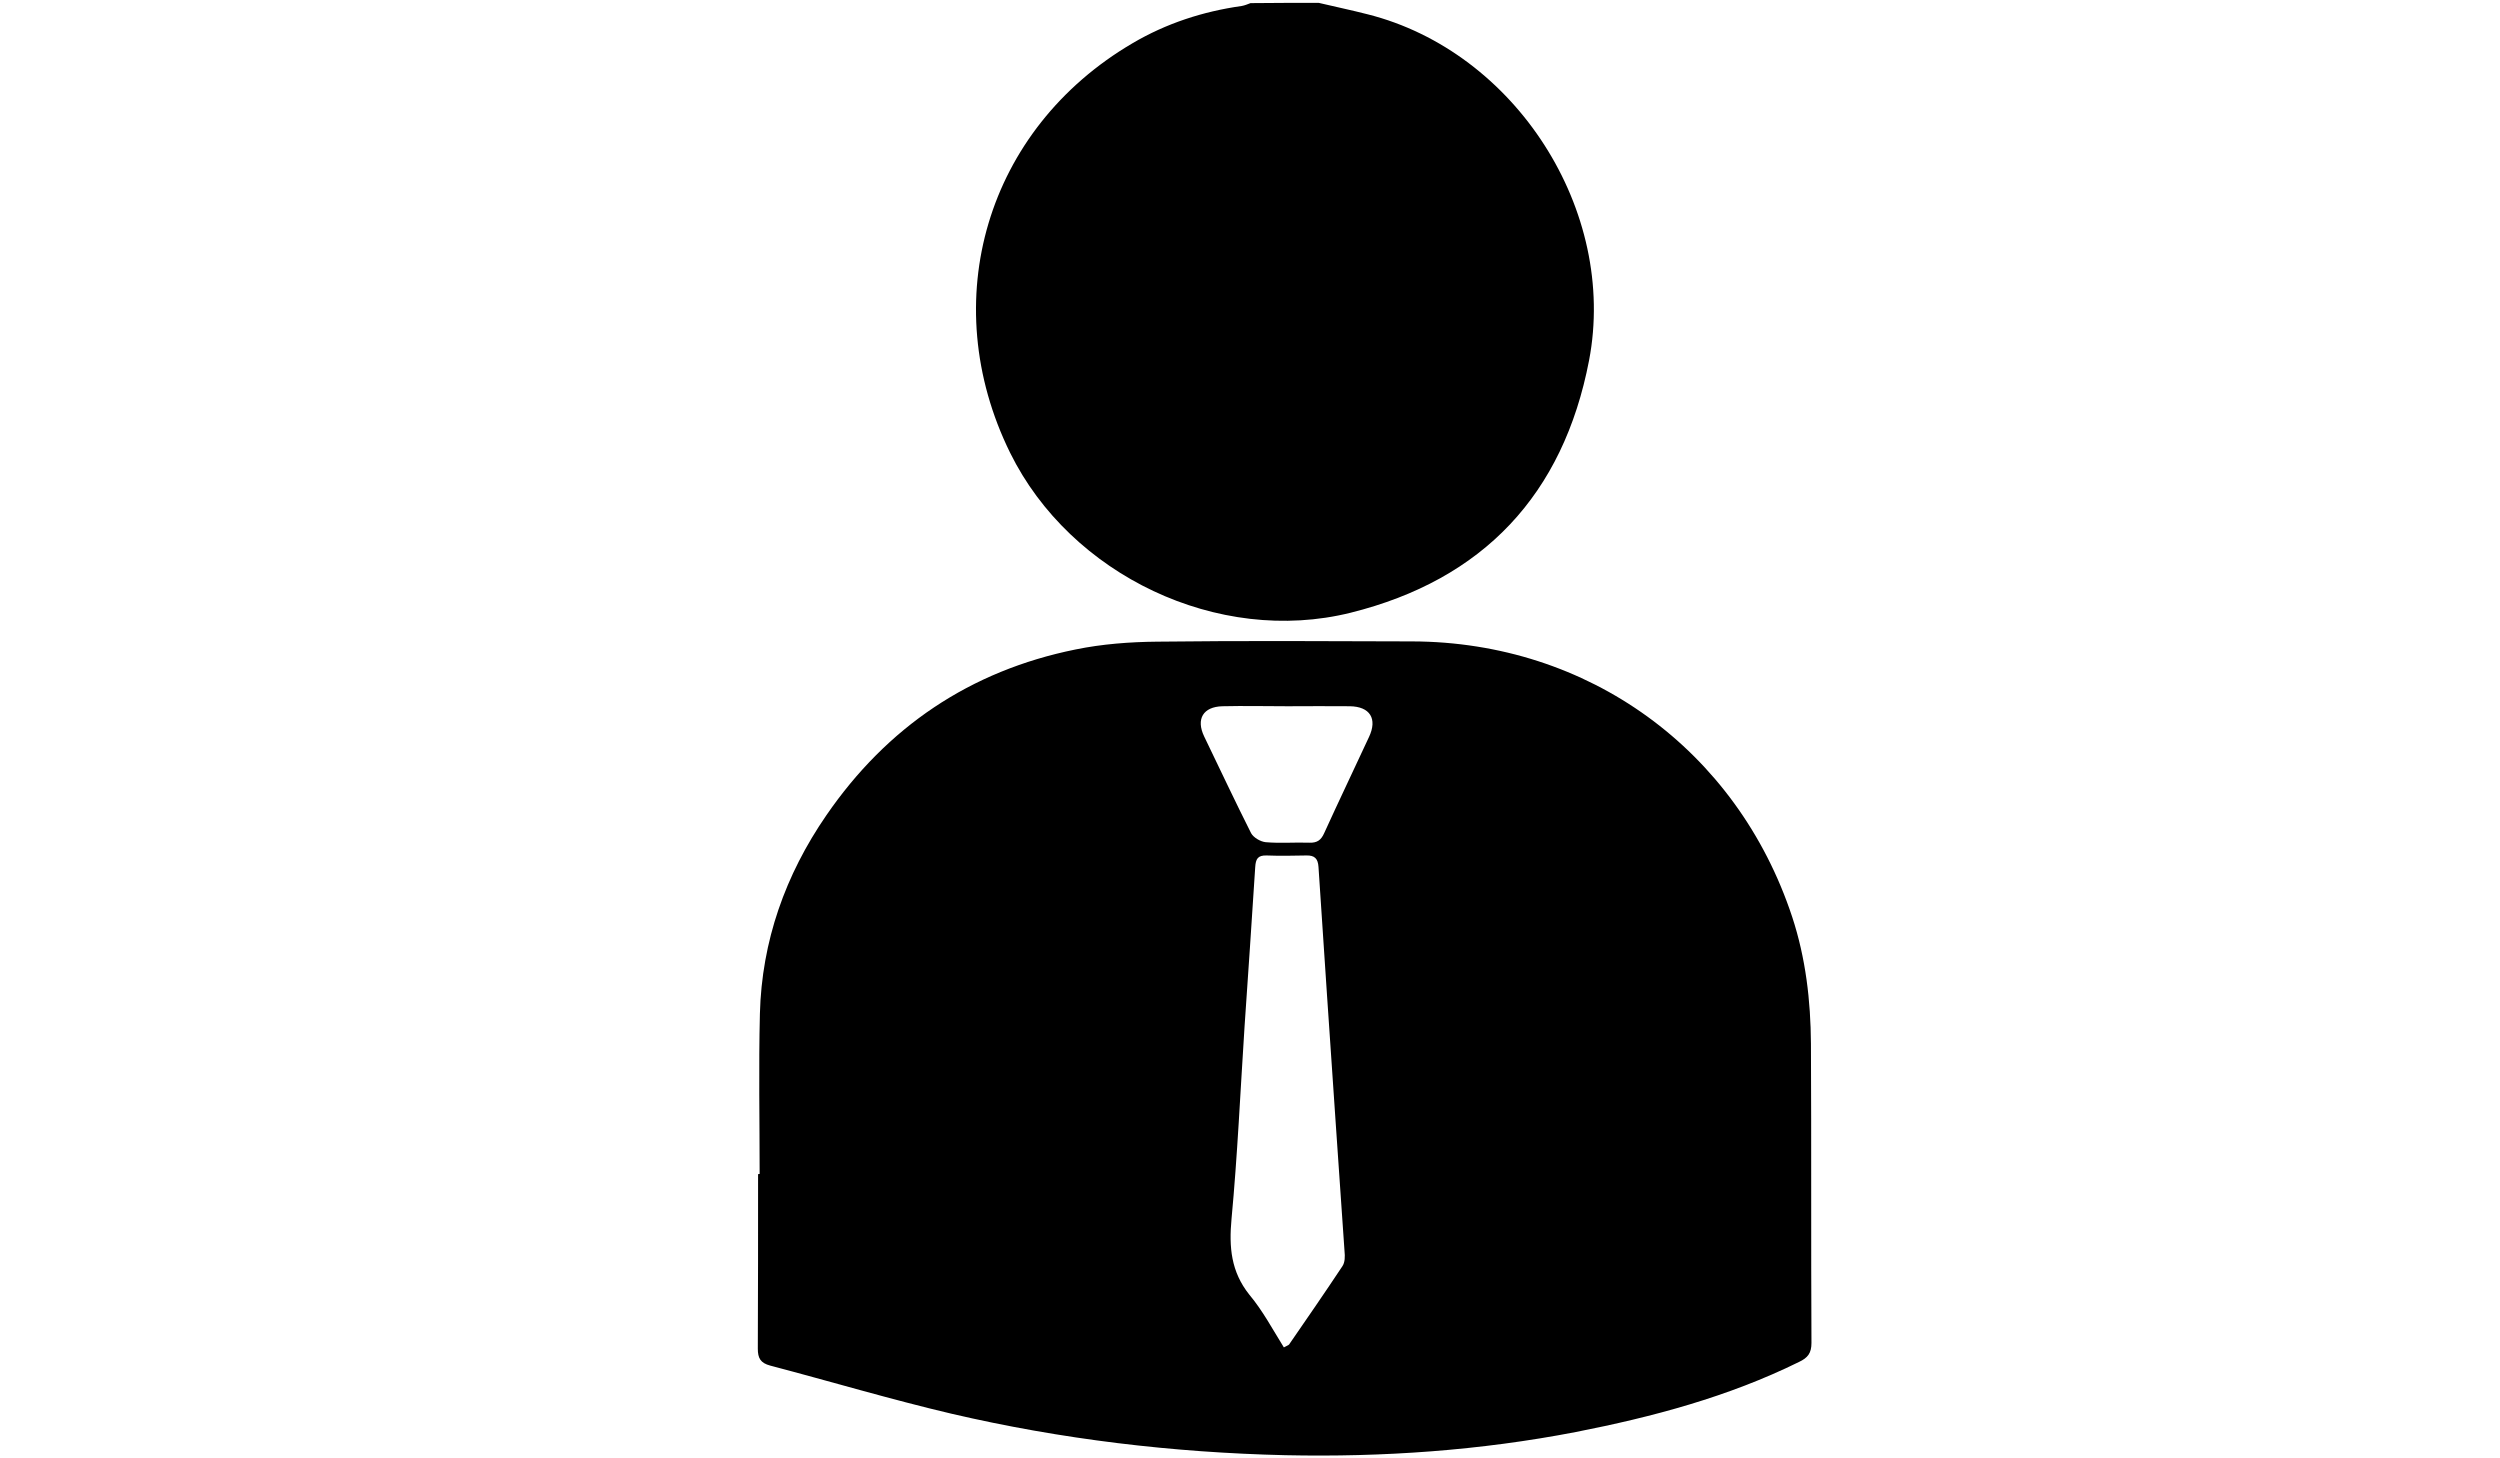 <?xml version="1.0" encoding="utf-8"?>
<!-- Generator: Adobe Illustrator 18.1.1, SVG Export Plug-In . SVG Version: 6.00 Build 0)  -->
<svg version="1.1" id="Layer_1" xmlns="http://www.w3.org/2000/svg" xmlns:xlink="http://www.w3.org/1999/xlink" x="0px" y="0px"
	 viewBox="0 0 960 560" enable-background="new 0 0 960 560" xml:space="preserve">
<path d="M506.4,1.1c6.3,1.5,12.6,2.8,18.8,4.4c56.7,14.3,96,75.4,85,132.9c-9.9,51.5-40.6,84.2-91.6,96.9
	c-50.8,12.6-107.5-14.4-130.7-61.4c-28.7-58.3-9.1-124.4,47-157.3c12.9-7.6,27-12.2,41.9-14.3c1.2-0.2,2.3-0.7,3.4-1.1
	C488.9,1.1,497.6,1.1,506.4,1.1z"/>
<path d="M291.7,450.8c0-20.5-0.4-41,0.1-61.5c0.7-27.9,9.8-53.4,25.5-76.2c23.3-33.9,55.2-55.5,95.7-63.7c10.2-2.1,20.9-2.9,31.3-3
	c32.7-0.4,65.3-0.2,98-0.1c67.6,0.2,124.7,41.6,145.9,105.8c5.2,15.8,7.1,32.2,7.2,48.7c0.2,38.3,0,76.6,0.2,114.9
	c0,3.9-1.4,5.7-4.8,7.3c-27.2,13.4-56.2,21.1-85.7,26.9c-36.8,7.1-74,9.7-111.5,8.9c-43.3-1-86-6.1-128.1-15.9
	c-23.4-5.5-46.5-12.4-69.7-18.5c-3.8-1-4.8-2.9-4.8-6.5c0.1-22.3,0.1-44.6,0.1-67C291.3,450.8,291.5,450.8,291.7,450.8z M493,517.4
	c1.1-0.6,1.7-0.8,2-1.1c6.9-10,13.8-20,20.5-30.1c1-1.5,1-3.8,0.8-5.7c-1.1-16.5-2.3-32.9-3.4-49.4c-2.2-32.7-4.5-65.5-6.6-98.2
	c-0.2-3.2-1.5-4.5-4.7-4.4c-5.1,0.1-10.2,0.2-15.2,0c-3.4-0.1-4.2,1.3-4.4,4.5c-1.3,20.5-2.7,40.9-4.1,61.3
	c-1.6,24.6-2.7,49.3-5,73.8c-1,10.8-0.2,20.2,6.8,29C484.9,503.3,488.7,510.5,493,517.4z M494.4,271.2c-8.3,0-16.7-0.2-25,0
	c-7.4,0.2-10.2,4.9-7,11.6c6,12.4,11.8,24.8,18,37.1c0.9,1.7,3.6,3.3,5.6,3.5c5.6,0.5,11.2,0,16.8,0.2c3,0.1,4.5-1,5.7-3.7
	c5.6-12.3,11.5-24.6,17.2-36.9c3.3-7,0.4-11.7-7.4-11.8C510.4,271.1,502.4,271.2,494.4,271.2z"/>
</svg>
